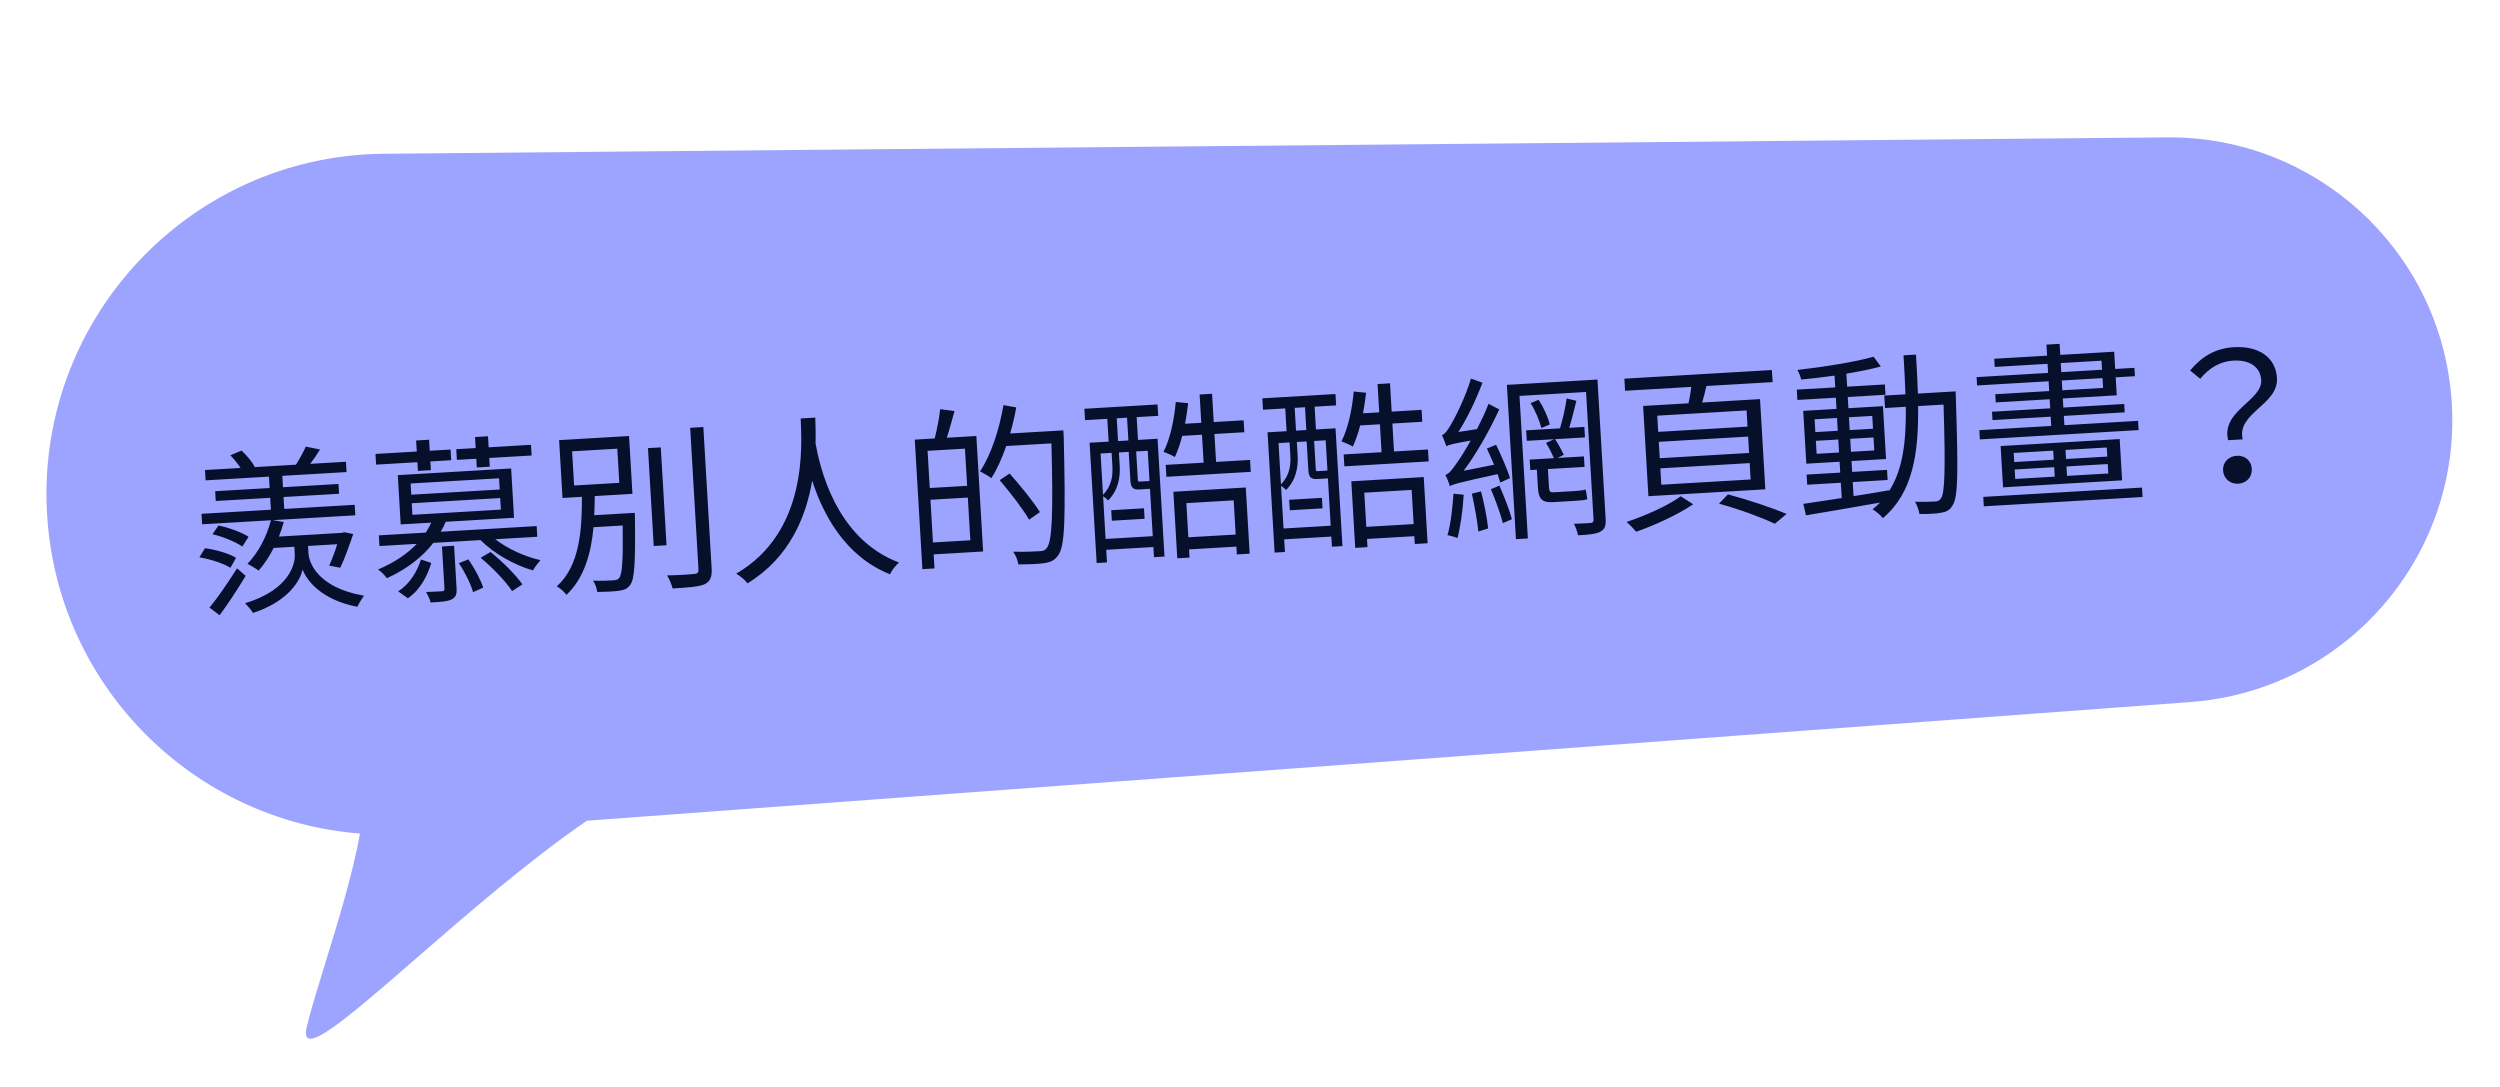 <svg width="561" height="244" viewBox="0 0 561 244" fill="none" xmlns="http://www.w3.org/2000/svg">
<g filter="url(#filter0_d_224_35002)">
<path fill-rule="evenodd" clip-rule="evenodd" d="M86.122 34.501C41.99 34.906 7.381 72.516 10.638 116.529C13.46 154.655 43.804 184.168 80.781 187.055C79.157 196.13 75.856 206.836 73.011 216.065C71.304 221.602 69.761 226.607 68.842 230.409C67.012 237.983 77.963 228.467 93.428 215.028C104.834 205.116 118.697 193.069 131.698 184.172L491.531 157.542C526.895 154.925 553.248 123.831 550.032 88.517C547.037 55.619 519.299 30.525 486.266 30.828L86.122 34.501Z" fill="#9DA4FF"/>
</g>
<path d="M44.748 125.061C47.217 125.477 50.158 126.426 51.699 127.417L52.969 125.179C51.389 124.19 48.373 123.325 45.991 123.024L44.748 125.061ZM55.777 120.446C54.236 119.455 51.328 118.383 49.017 117.918L47.69 119.879C50.006 120.425 52.921 121.616 54.384 122.652L55.777 120.446ZM53.188 127.53C51.172 130.734 48.773 134.24 47.014 136.347L49.278 138.057C51.209 135.46 53.377 132.127 55.13 129.219L53.188 127.53ZM69.121 122.508L75.669 122.124C75.134 123.918 74.436 125.682 73.867 126.917L76.341 127.413C77.309 125.473 78.373 122.446 79.261 119.829L77.234 119.427L76.762 119.575L62.586 120.407C63.005 119.341 63.381 118.237 63.677 117.138L61.208 116.722L79.736 115.634L79.598 113.278L63.785 114.206L63.628 111.531L76.087 110.8L75.958 108.604L63.499 109.335L63.349 106.779L77.764 105.933L77.628 103.617L69.602 104.088C70.347 103.123 71.122 101.996 71.818 100.873L68.614 100.219C68.121 101.37 67.216 103.026 66.408 104.276L57.184 104.817C56.594 103.65 55.387 102.198 54.201 101.105L51.699 102.174C52.51 103.008 53.332 104.041 53.989 105.005L46.003 105.473L46.139 107.789L60.354 106.955L60.504 109.511L48.285 110.228L48.414 112.424L60.633 111.707L60.79 114.382L45.217 115.296L45.355 117.652L60.809 116.745C59.824 120.449 57.952 124.045 55.532 126.511C56.194 126.873 57.479 127.599 58.026 128.048C59.267 126.653 60.446 124.9 61.414 122.96L66.046 122.689L66.149 124.445C66.257 126.282 65.206 132.274 55.009 135.357C55.564 135.925 56.426 136.957 56.78 137.537C64.684 134.989 67.41 130.222 67.908 127.788C68.77 130.182 72.034 134.598 80.18 136.163C80.464 135.546 81.195 134.341 81.677 133.672C71.072 131.85 69.327 126.022 69.222 124.225L69.121 122.508ZM106.994 104.899L109.909 104.727L109.794 102.771L119.298 102.213L119.157 99.817L109.653 100.375L109.508 97.899L106.593 98.07L106.739 100.546L102.386 100.802L102.527 103.197L106.879 102.942L106.994 104.899ZM93.777 105.674L96.692 105.503L96.577 103.547L101.249 103.272L101.108 100.877L96.436 101.151L96.291 98.675L93.376 98.846L93.521 101.322L84.257 101.866L84.398 104.262L93.662 103.718L93.777 105.674ZM94.462 125.548C93.619 128.242 91.979 131.023 89.353 132.7L91.528 134.255C94.377 132.285 95.881 129.232 96.792 126.333L94.462 125.548ZM99.735 132.091C99.758 132.49 99.645 132.617 99.169 132.685C98.769 132.708 97.252 132.797 95.612 132.854C96.014 133.551 96.47 134.486 96.632 135.198C98.908 135.064 100.385 134.977 101.32 134.522C102.293 134.024 102.535 133.369 102.455 132.011L101.895 122.468L99.179 122.627L99.735 132.091ZM102.965 126.372C104.325 128.375 105.689 131.14 106.152 132.876L108.416 131.862C107.916 130.168 106.479 127.528 105.119 125.524L102.965 126.372ZM107.863 125.162C110.517 127.371 113.546 130.519 114.913 132.642L117.229 131.144C115.783 129.025 112.72 125.999 110.071 123.871L107.863 125.162ZM92.399 112.928L112.245 111.763L112.398 114.358L92.552 115.523L92.399 112.928ZM92.139 108.495L111.985 107.33L112.133 109.846L92.287 111.011L92.139 108.495ZM120.569 120.45L120.428 118.054L98.905 119.317C99.342 118.57 99.701 117.868 100.016 117.088L115.35 116.188L114.701 105.127L89.264 106.62L89.914 117.681L96.782 117.278C96.425 118.02 96.028 118.765 95.551 119.514L85.009 120.133L85.15 122.529L93.535 122.037C91.458 124.202 88.571 126.215 84.818 127.797C85.482 128.199 86.377 129.108 86.816 129.764C91.498 127.606 94.902 124.841 97.249 121.819L107.83 121.198C110.811 124.188 115.454 126.841 119.609 127.999C119.969 127.297 120.751 126.289 121.277 125.697C117.745 124.903 113.874 123.127 111.145 121.003L120.569 120.45ZM128.379 101.279L138.521 100.684L138.971 108.351L128.829 108.946L128.379 101.279ZM133.347 115.613C133.422 114.166 133.458 112.721 133.456 111.319L141.921 110.822L141.159 97.844L125.466 98.766L126.228 111.743L130.581 111.488C130.606 118.739 130.125 126.941 124.948 131.572C125.692 131.969 126.667 132.874 127.104 133.489C131.093 129.769 132.646 124.149 133.185 118.307L139.733 117.923C139.836 125.81 139.615 128.868 138.943 129.709C138.604 130.09 138.29 130.188 137.611 130.228C136.892 130.27 135.015 130.38 133.047 130.296C133.566 130.946 133.911 132.048 134.038 132.842C135.959 132.809 137.918 132.734 138.909 132.556C140.103 132.406 140.767 132.126 141.399 131.288C142.405 129.987 142.591 126.33 142.486 116.359C142.465 115.999 142.451 115.078 142.451 115.078L133.347 115.613ZM148.281 100.392L145.406 100.56L146.695 122.523L149.57 122.354L148.281 100.392ZM154.875 95.998L156.738 127.743C156.783 128.502 156.477 128.76 155.758 128.802C155.002 128.887 152.489 129.074 149.687 129.119C150.215 129.929 150.734 131.261 150.94 132.05C154.574 131.837 156.808 131.666 158.098 131.109C159.305 130.517 159.81 129.566 159.693 127.57L157.83 95.824L154.875 95.998ZM179.674 93.901C179.911 99.978 181.29 119.37 165.21 128.728C166.166 129.313 167.176 130.136 167.742 130.904C177.181 125.141 180.888 115.948 182.256 107.854C184.609 115.168 189.461 124.781 199.718 128.867C200.108 128.002 200.928 126.952 201.726 126.224C187.263 120.782 183.887 104.232 183.009 99.515C183.071 97.147 182.993 95.149 182.949 93.709L179.674 93.901ZM217.024 109.018L208.639 109.511L208.149 101.165L216.535 100.673L217.024 109.018ZM209.356 121.73L208.794 112.146L217.179 111.654L217.742 121.237L209.356 121.73ZM210.967 91.824C210.797 93.717 210.235 96.434 209.749 98.386L205.277 98.649L206.983 127.719L209.698 127.559L209.513 124.405L220.614 123.753L219.093 97.838L212.464 98.227C213.042 96.47 213.632 94.232 214.196 92.235L210.967 91.824ZM238.612 96.572L226.673 97.273C227.241 95.356 227.688 93.407 228.052 91.422L225.177 90.909C224.221 96.455 222.388 102.092 219.919 105.763C220.581 106.125 221.906 106.849 222.453 107.297C223.74 105.338 224.835 102.83 225.796 100.089L235.939 99.494C236.353 115.417 236.11 121.521 234.874 122.996C234.505 123.539 234.071 123.645 233.272 123.691C232.354 123.745 229.958 123.886 227.348 123.799C227.957 124.605 228.386 125.781 228.518 126.655C230.761 126.644 233.042 126.59 234.43 126.348C235.78 126.149 236.678 125.735 237.491 124.566C238.973 122.515 239.131 116.336 238.701 98.089L238.612 96.572ZM233.358 114.911C231.942 112.63 228.961 108.959 226.559 106.255L224.323 107.749C226.688 110.495 229.595 114.291 230.934 116.616L233.358 114.911ZM249.499 116.849L256.846 116.418L256.708 114.062L249.361 114.493L249.499 116.849ZM253.21 98.841L250.894 98.977L250.594 93.865L252.91 93.729L253.21 98.841ZM257.949 107.898C257.872 107.943 257.712 107.952 257.353 107.973L255.875 108.06C255.396 108.088 255.354 108.051 255.323 107.532L254.958 101.302L257.553 101.15L257.949 107.898ZM248.096 120.938L247.534 111.355C247.949 111.611 248.415 112.024 248.671 112.29C251.017 109.948 251.401 106.92 251.26 104.525L251.084 101.53L253.28 101.401L253.648 107.67C253.759 109.547 254.261 109.918 255.818 109.827L257.775 109.712L258.055 109.695L258.678 120.317L248.096 120.938ZM249.447 101.626L249.623 104.621C249.738 106.577 249.519 108.994 247.515 111.035L246.971 101.771L249.447 101.626ZM243.486 94.282L248.478 93.99L248.778 99.101L244.505 99.352L246.09 126.345L248.406 126.209L248.239 123.374L258.821 122.753L258.955 125.029L261.311 124.891L259.759 98.456L255.367 98.714L255.067 93.603L259.898 93.319L259.748 90.763L243.336 91.727L243.486 94.282ZM276.838 112.279L277.288 119.946L266.667 120.569L266.217 112.903L276.838 112.279ZM264.179 125.283L266.934 125.122L266.826 123.285L277.448 122.661L277.551 124.418L280.426 124.249L279.554 109.395L263.302 110.349L264.179 125.283ZM272.886 103.656L272.518 97.387L279.227 96.993L279.07 94.317L272.361 94.711L271.989 88.362L269.193 88.526L269.566 94.875L265.932 95.089C266.205 93.59 266.435 92.054 266.623 90.48L263.842 90.203C263.48 94.271 262.568 98.532 261.093 101.383C261.788 101.623 263.063 102.189 263.646 102.555C264.25 101.238 264.835 99.601 265.291 97.811L269.723 97.551L270.091 103.82L261.586 104.319L261.743 106.995L280.67 105.884L280.513 103.208L272.886 103.656ZM289.43 114.505L296.778 114.074L296.639 111.718L289.292 112.149L289.43 114.505ZM293.142 96.497L290.826 96.633L290.526 91.521L292.842 91.385L293.142 96.497ZM297.88 105.555C297.803 105.599 297.643 105.609 297.284 105.63L295.806 105.716C295.327 105.745 295.285 105.707 295.254 105.188L294.889 98.959L297.484 98.806L297.88 105.555ZM288.028 118.594L287.465 109.011C287.881 109.267 288.346 109.68 288.602 109.946C290.949 107.604 291.332 104.577 291.191 102.181L291.015 99.186L293.212 99.057L293.58 105.326C293.69 107.203 294.192 107.574 295.75 107.483L297.706 107.368L297.986 107.351L298.609 117.973L288.028 118.594ZM289.378 99.282L289.554 102.277C289.669 104.233 289.45 106.65 287.446 108.691L286.903 99.427L289.378 99.282ZM283.418 91.939L288.409 91.646L288.709 96.757L284.437 97.008L286.021 124.001L288.337 123.865L288.171 121.03L298.752 120.409L298.886 122.685L301.242 122.547L299.69 96.112L295.298 96.37L294.998 91.259L299.829 90.975L299.679 88.42L283.268 89.383L283.418 91.939ZM316.77 109.935L317.22 117.602L306.598 118.226L306.148 110.559L316.77 109.935ZM304.11 122.939L306.865 122.778L306.757 120.941L317.379 120.317L317.482 122.074L320.357 121.906L319.485 107.051L303.233 108.005L304.11 122.939ZM312.817 101.312L312.45 95.043L319.158 94.649L319.001 91.974L312.292 92.367L311.92 86.018L309.125 86.182L309.497 92.531L305.864 92.745C306.136 91.246 306.367 89.71 306.555 88.136L303.774 87.859C303.411 91.927 302.5 96.188 301.024 99.039C301.719 99.279 302.995 99.845 303.577 100.212C304.181 98.894 304.766 97.257 305.222 95.467L309.654 95.207L310.022 101.476L301.517 101.975L301.674 104.651L320.601 103.54L320.444 100.864L312.817 101.312ZM326.156 110.787C325.944 114.005 325.551 117.554 324.818 120.081C325.386 120.208 326.565 120.499 327.061 120.751C327.714 118.228 328.257 114.51 328.453 111.013L326.156 110.787ZM330.283 110.785C330.881 113.474 331.524 116.923 331.743 119.274L333.946 118.584C333.69 116.275 333.049 112.866 332.336 110.264L330.283 110.785ZM334.551 109.773C335.572 112.157 336.718 115.296 337.241 117.389L339.273 116.508C338.755 114.495 337.531 111.401 336.467 108.979L334.551 109.773ZM333.654 100.65C334.162 101.782 334.756 103.029 335.27 104.282L328.458 105.643C331.39 101.664 334.186 96.732 336.425 91.873L334.027 90.611C333.298 92.537 332.333 94.517 331.435 96.293L327.266 96.938C329.284 93.774 331.211 89.734 332.667 85.882L330.089 84.952C328.784 89.356 326.336 94.067 325.568 95.315C324.84 96.559 324.21 97.438 323.581 97.635C323.9 98.297 324.377 99.592 324.569 100.141C325.072 99.831 325.899 99.583 330.023 98.86C328.755 101.138 327.618 102.928 327.023 103.724C325.954 105.309 325.134 106.359 324.345 106.566C324.707 107.266 325.221 108.518 325.336 109.112C326.071 108.668 327.253 108.318 336.075 106.398C336.275 107.067 336.515 107.735 336.667 108.287L338.852 107.277C338.26 105.388 336.915 102.262 335.729 99.807L333.654 100.65ZM348.616 110.47C347.777 110.519 347.639 110.207 347.578 109.169L347.348 105.255L355.574 104.773L355.435 102.417L349.526 102.764L350.926 102.04C350.515 101.183 349.705 99.668 348.958 98.55L355.666 98.156L355.528 95.8L352.134 95.999C352.672 94.245 353.257 91.926 353.741 89.934L351.547 89.422C351.3 91.36 350.666 94.202 350.057 96.121L342.47 96.566L342.609 98.922L348.718 98.564L346.923 99.39C347.543 100.396 348.264 101.756 348.687 102.813L343.256 103.132L343.395 105.488L344.872 105.401L345.1 109.274C345.254 111.91 345.909 112.833 348.545 112.678L353.656 112.378C354.654 112.319 355.69 112.219 356.2 112.028C356.085 111.434 355.951 110.52 355.831 109.846C355.242 110.041 354.126 110.147 353.487 110.184L348.616 110.47ZM343.474 90.457C344.536 92.158 345.515 94.504 345.886 96.045L347.763 95.254C347.432 93.711 346.375 91.409 345.273 89.71L343.474 90.457ZM358.47 85.169L338.145 86.362L340.177 120.983L342.853 120.826L340.975 88.841L355.909 87.964L357.588 116.555C357.62 117.114 357.47 117.283 356.953 117.353C356.474 117.382 354.879 117.515 353.197 117.534C353.559 118.234 353.989 119.411 354.111 120.125C356.547 119.982 358.181 119.846 359.112 119.31C360.122 118.77 360.399 118.033 360.303 116.396L358.47 85.169ZM392.147 95.734L372.101 96.911L371.888 93.277L391.934 92.1L392.147 95.734ZM392.494 101.644L372.448 102.821L372.233 99.147L392.278 97.97L392.494 101.644ZM392.843 107.594L372.798 108.77L372.582 105.097L392.627 103.92L392.843 107.594ZM368.715 91.099L369.903 111.344L396.138 109.804L394.95 89.559L381.972 90.321C382.306 89.18 382.63 87.878 382.917 86.619L397.771 85.747L397.612 83.032L364.509 84.975L364.668 87.69L379.523 86.819C379.394 88.028 379.151 89.365 378.898 90.501L368.715 91.099ZM377.157 111.359C374.509 113.358 369.201 115.753 364.994 117.122C365.71 117.721 366.649 118.708 367.166 119.318C371.368 117.87 376.595 115.439 379.947 113.159L377.157 111.359ZM385.749 113.019C390.514 114.342 395.348 116.142 398.275 117.532L400.911 115.334C397.704 113.96 392.514 112.221 387.75 110.938L385.749 113.019ZM407.651 101.836L407.48 98.921L412.511 98.626L412.682 101.541L407.651 101.836ZM407.196 94.089L412.228 93.794L412.397 96.669L407.365 96.965L407.196 94.089ZM420.134 93.33L420.303 96.205L415.072 96.512L414.903 93.637L420.134 93.33ZM420.589 101.077L415.358 101.384L415.187 98.469L420.418 98.162L420.589 101.077ZM430.378 88.321C430.294 85.521 430.121 82.566 429.945 79.572L427.15 79.736C427.328 82.77 427.499 85.685 427.583 88.485L422.831 88.764L422.995 91.559L427.667 91.285C427.749 98.813 427.088 105.303 423.89 110.219L423.879 110.019C421.222 110.496 418.523 110.935 415.941 111.327L415.756 108.172L423.583 107.713L423.449 105.437L415.623 105.896L415.48 103.46L423.226 103.005L422.53 91.146L414.784 91.601L414.636 89.085L423.101 88.588L422.965 86.272L414.5 86.769L414.329 83.854C417.225 83.363 419.919 82.845 422.048 82.239L420.437 80.049C416.378 81.209 409.232 82.35 403.341 83.016C403.696 83.597 404.031 84.538 404.189 85.17C406.54 84.952 409.126 84.64 411.67 84.29L411.825 86.926L403.199 87.432L403.335 89.748L411.961 89.242L412.108 91.758L404.641 92.196L405.337 104.055L412.804 103.617L412.947 106.053L405.4 106.496L405.534 108.772L413.081 108.329L413.283 111.763C410.027 112.275 407.048 112.73 404.664 113.07L405.256 115.64C409.7 114.898 415.85 113.856 421.877 112.781C421.346 113.293 420.815 113.805 420.202 114.282C420.949 114.719 422.046 115.656 422.522 116.269C429.241 110.586 430.567 101.773 430.423 91.123L436.133 90.788C436.584 105.307 436.414 110.606 435.564 111.818C435.195 112.36 434.843 112.501 434.164 112.541C433.405 112.585 431.646 112.649 429.72 112.601C430.204 113.334 430.596 114.553 430.722 115.347C432.566 115.359 434.445 115.289 435.554 115.064C436.745 114.874 437.525 114.507 438.143 113.429C439.402 111.673 439.436 106.101 438.893 89.344C438.869 88.945 438.844 87.824 438.844 87.824L430.378 88.321ZM445.166 113.618L480.785 111.527L480.66 109.411L445.042 111.502L445.166 113.618ZM472.879 102.455L463.615 102.999L463.496 100.962L472.76 100.419L472.879 102.455ZM473.102 106.249L463.838 106.792L463.714 104.676L472.978 104.132L473.102 106.249ZM452.094 105.358L460.959 104.838L461.083 106.954L452.218 107.474L452.094 105.358ZM451.876 101.644L460.741 101.124L460.86 103.161L451.995 103.681L451.876 101.644ZM448.94 100.094L449.484 109.358L476.198 107.79L475.654 98.526L448.94 100.094ZM462.662 85.384L471.806 84.848L471.935 87.044L462.791 87.581L462.662 85.384ZM462.432 81.471L471.576 80.934L471.696 82.971L462.552 83.508L462.432 81.471ZM463.25 95.407L463.128 93.331L476.785 92.529L476.674 90.652L463.018 91.454L462.898 89.418L474.998 88.707L474.761 84.674L479.073 84.421L478.963 82.544L474.651 82.797L474.423 78.924L462.324 79.634L462.179 77.159L459.224 77.332L459.369 79.808L447.51 80.504L447.617 82.341L459.477 81.645L459.597 83.681L443.544 84.623L443.654 86.5L459.707 85.558L459.836 87.754L447.736 88.464L447.844 90.301L459.943 89.591L460.063 91.627L447.005 92.394L447.116 94.271L460.173 93.504L460.295 95.581L444.163 96.528L444.285 98.604L479.903 96.513L479.782 94.437L463.25 95.407ZM499.991 98.78L503.265 98.588C501.835 92.662 511.306 90.864 510.952 84.834C510.683 80.242 506.92 77.578 501.29 77.908C496.937 78.164 493.931 80.183 491.459 83.133L493.733 85.003C495.826 82.436 498.351 81.086 501.066 80.926C505.139 80.687 507.253 82.567 507.415 85.322C507.682 89.874 498.364 92.224 499.991 98.78ZM498.867 105.578C498.98 107.494 500.53 108.646 502.287 108.542C504.044 108.439 505.409 107.117 505.296 105.2C505.184 103.284 503.676 102.17 501.919 102.273C500.162 102.376 498.755 103.661 498.867 105.578Z" fill="#06102B"/>
<defs>
<filter id="filter0_d_224_35002" x="0.426" y="20.825" width="559.872" height="222.267" filterUnits="userSpaceOnUse" color-interpolation-filters="sRGB">
<feFlood flood-opacity="0" result="BackgroundImageFix"/>
<feColorMatrix in="SourceAlpha" type="matrix" values="0 0 0 0 0 0 0 0 0 0 0 0 0 0 0 0 0 0 127 0" result="hardAlpha"/>
<feOffset/>
<feGaussianBlur stdDeviation="5"/>
<feComposite in2="hardAlpha" operator="out"/>
<feColorMatrix type="matrix" values="0 0 0 0 0.616 0 0 0 0 0.643 0 0 0 0 1 0 0 0 0.6 0"/>
<feBlend mode="normal" in2="BackgroundImageFix" result="effect1_dropShadow_224_35002"/>
<feBlend mode="normal" in="SourceGraphic" in2="effect1_dropShadow_224_35002" result="shape"/>
</filter>
</defs>
</svg>
